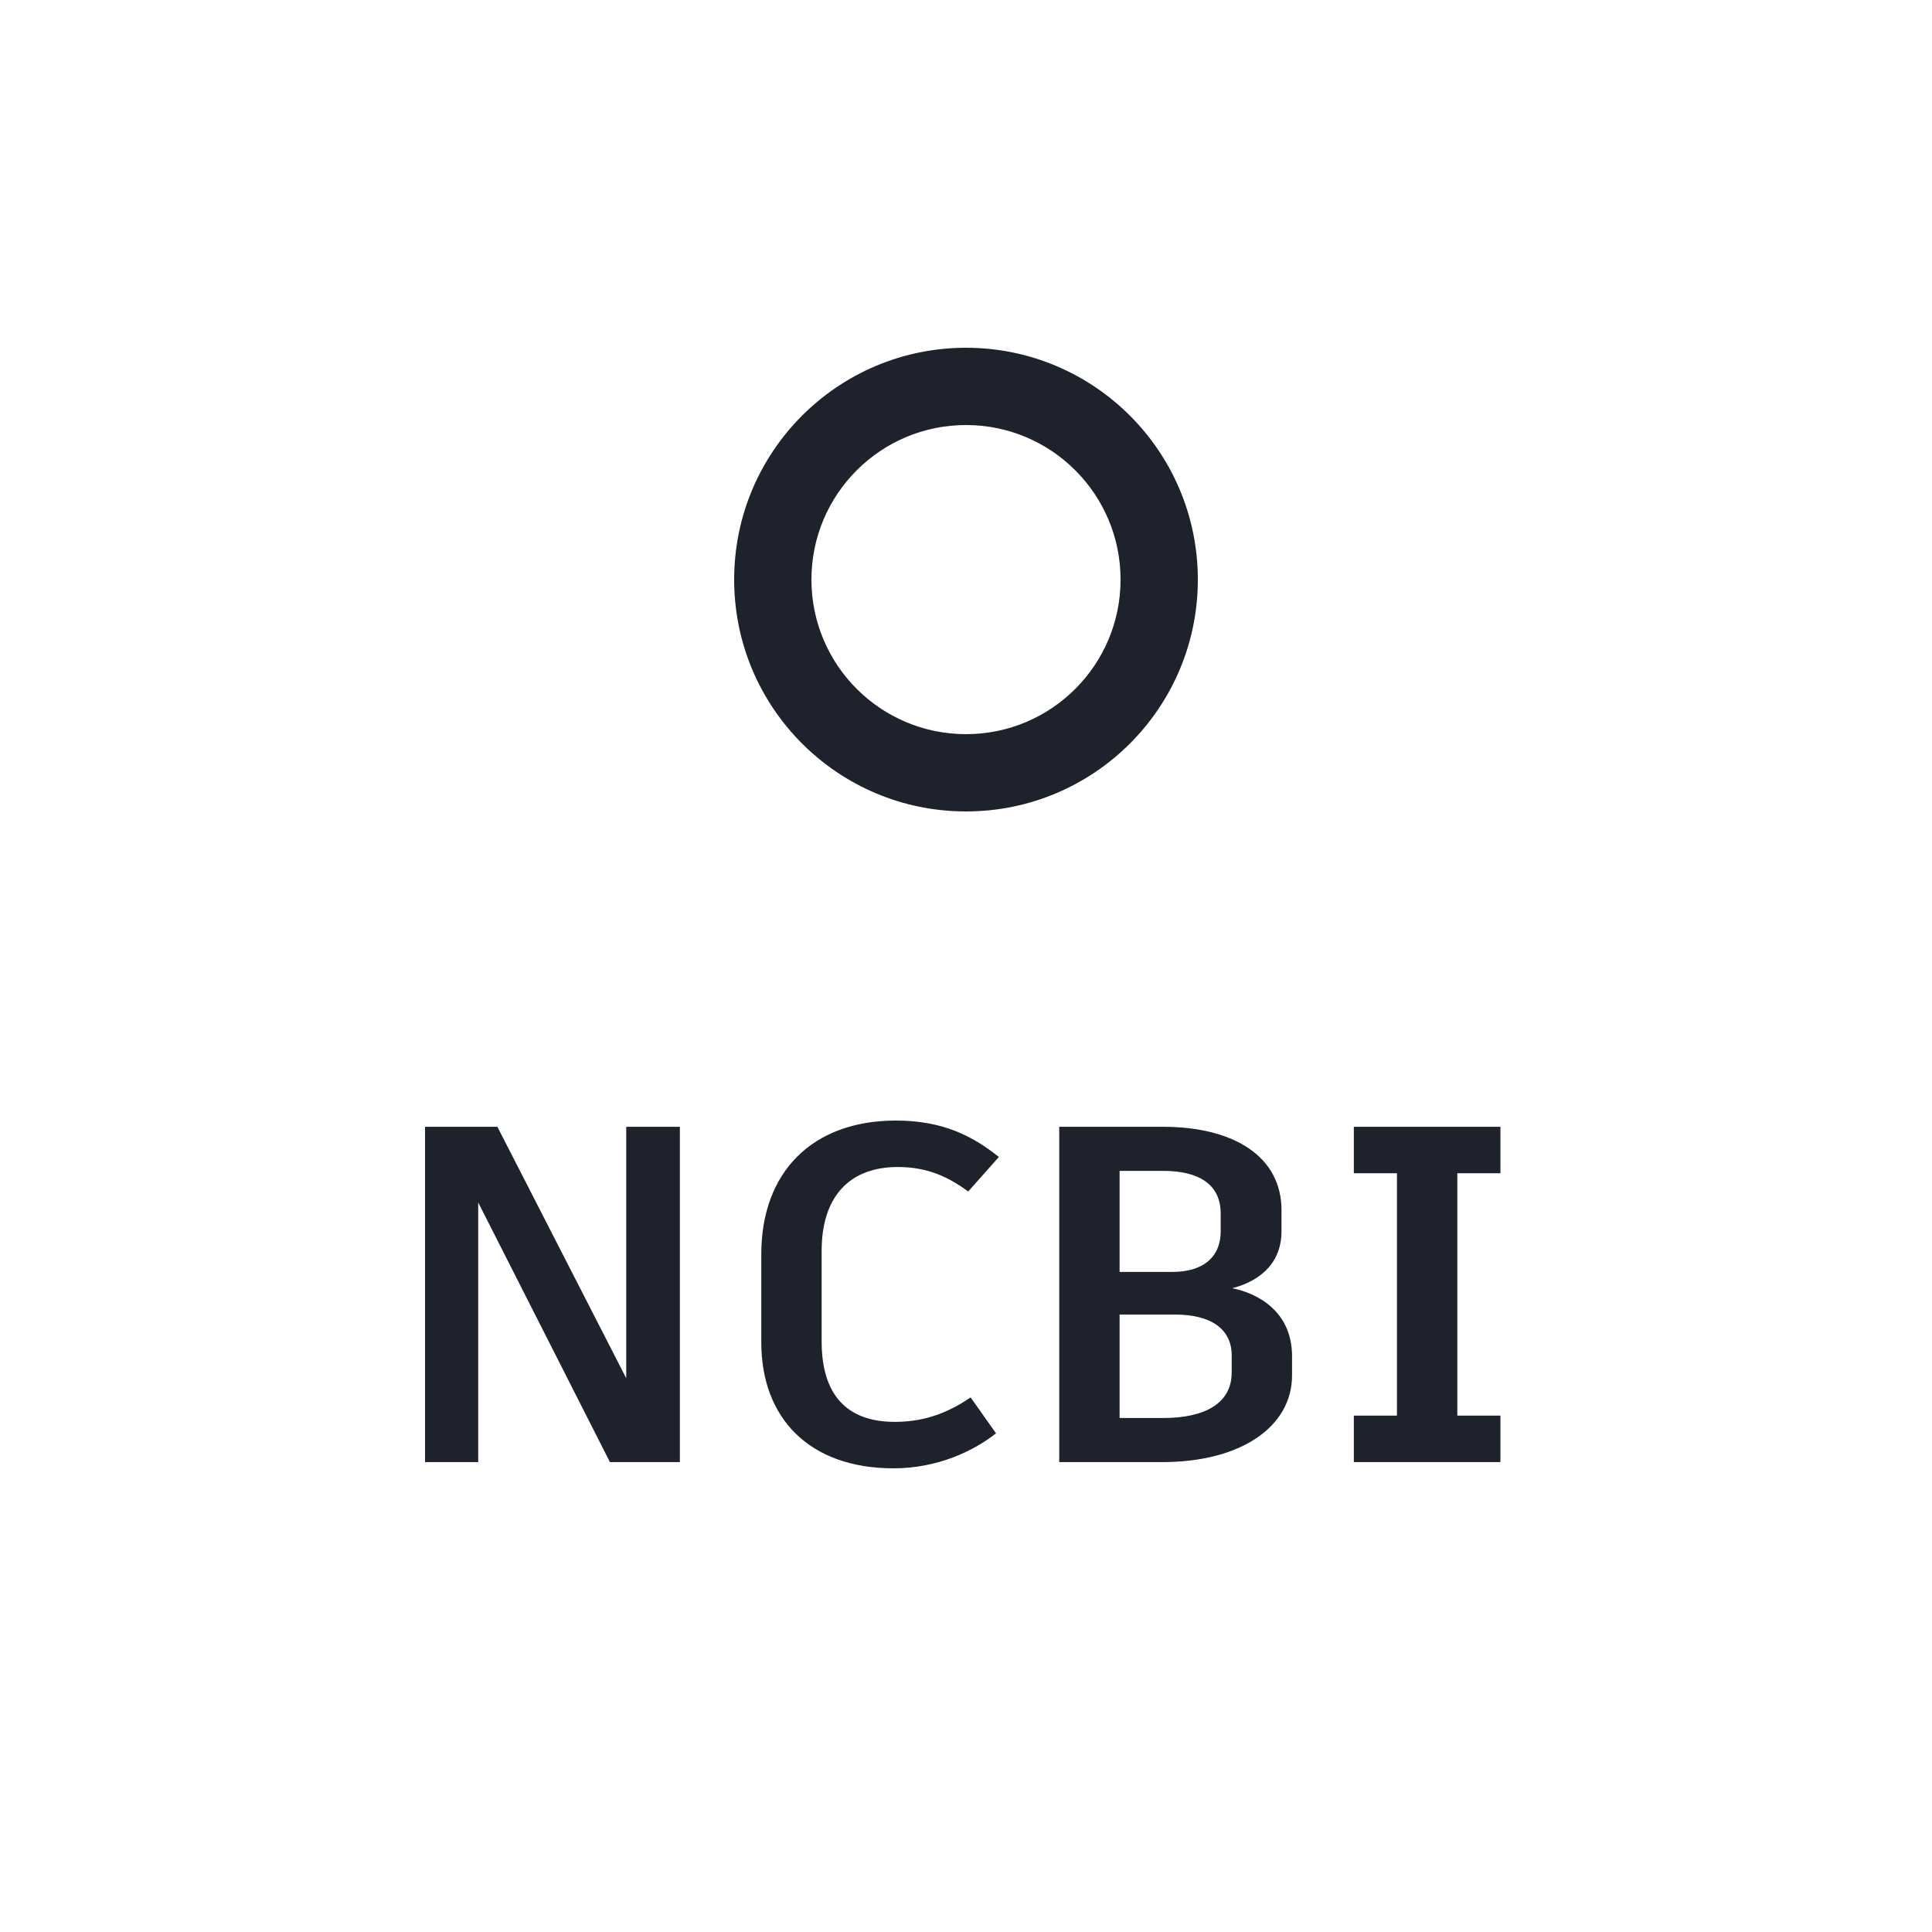 <svg xmlns="http://www.w3.org/2000/svg" width="50" height="50" viewBox="0 0 50 50" xmlns:xlink="http://www.w3.org/1999/xlink">
  <defs>
    <rect id="a" width="7.485" height="2" x="7.611" y="11.354"/>
    <mask id="b" width="7.485" height="2" x="0" y="0" fill="white">
      <use xlink:href="#a"/>
    </mask>
  </defs>
  <g fill="none" fill-rule="evenodd">
    <path fill="#1D222D" d="M16.207,29.161 L16.207,35.669 L12.872,29.161 L11,29.161 L11,37.839 L12.376,37.839 L12.376,31.12 L15.785,37.839 L17.595,37.839 L17.595,29.161 L16.207,29.161 Z M23.124,38 C24.264,38 25.194,37.554 25.777,37.095 L25.12,36.165 C24.624,36.5 24.017,36.798 23.161,36.798 C21.897,36.798 21.264,36.079 21.264,34.715 L21.264,32.372 C21.264,30.983 21.971,30.202 23.236,30.202 C24.029,30.202 24.562,30.475 25.058,30.835 L25.851,29.942 C25.182,29.409 24.413,29 23.186,29 C21.017,29 19.702,30.339 19.702,32.459 L19.702,34.74 C19.702,36.698 20.942,38 23.124,38 Z M31.888,33.339 C32.483,33.19 33.165,32.781 33.165,31.864 L33.165,31.318 C33.165,29.942 31.95,29.161 30.091,29.161 L27.413,29.161 L27.413,37.839 L30.079,37.839 C32.136,37.839 33.438,36.909 33.438,35.595 L33.438,35.099 C33.438,33.921 32.521,33.463 31.888,33.339 Z M30.103,30.302 C31.021,30.302 31.591,30.649 31.591,31.405 L31.591,31.864 C31.591,32.57 31.095,32.917 30.339,32.917 L28.975,32.917 L28.975,30.302 L30.103,30.302 Z M31.876,35.521 C31.876,36.302 31.207,36.698 30.103,36.698 L28.975,36.698 L28.975,34.021 L30.413,34.021 C31.368,34.021 31.876,34.417 31.876,35.074 L31.876,35.521 Z M38.831,30.364 L38.831,29.161 L35.037,29.161 L35.037,30.364 L36.153,30.364 L36.153,36.636 L35.037,36.636 L35.037,37.839 L38.831,37.839 L38.831,36.636 L37.715,36.636 L37.715,30.364 L38.831,30.364 Z"/>
    <g transform="translate(19 9)">
      <path fill="#1D222D" d="M6,12 C9.314,12 12,9.314 12,6 C12,2.686 9.314,0 6,0 C2.686,0 0,2.686 0,6 C0,9.314 2.686,12 6,12 Z M6,10 C8.209,10 10,8.209 10,6 C10,3.791 8.209,2 6,2 C3.791,2 2,3.791 2,6 C2,8.209 3.791,10 6,10 Z"/>
      <use fill="#D8D8D8" stroke="#1D222D" stroke-width="2" mask="url(#b)" transform="rotate(45 11.354 12.354)" xlink:href="#a"/>
    </g>
  </g>
</svg>
